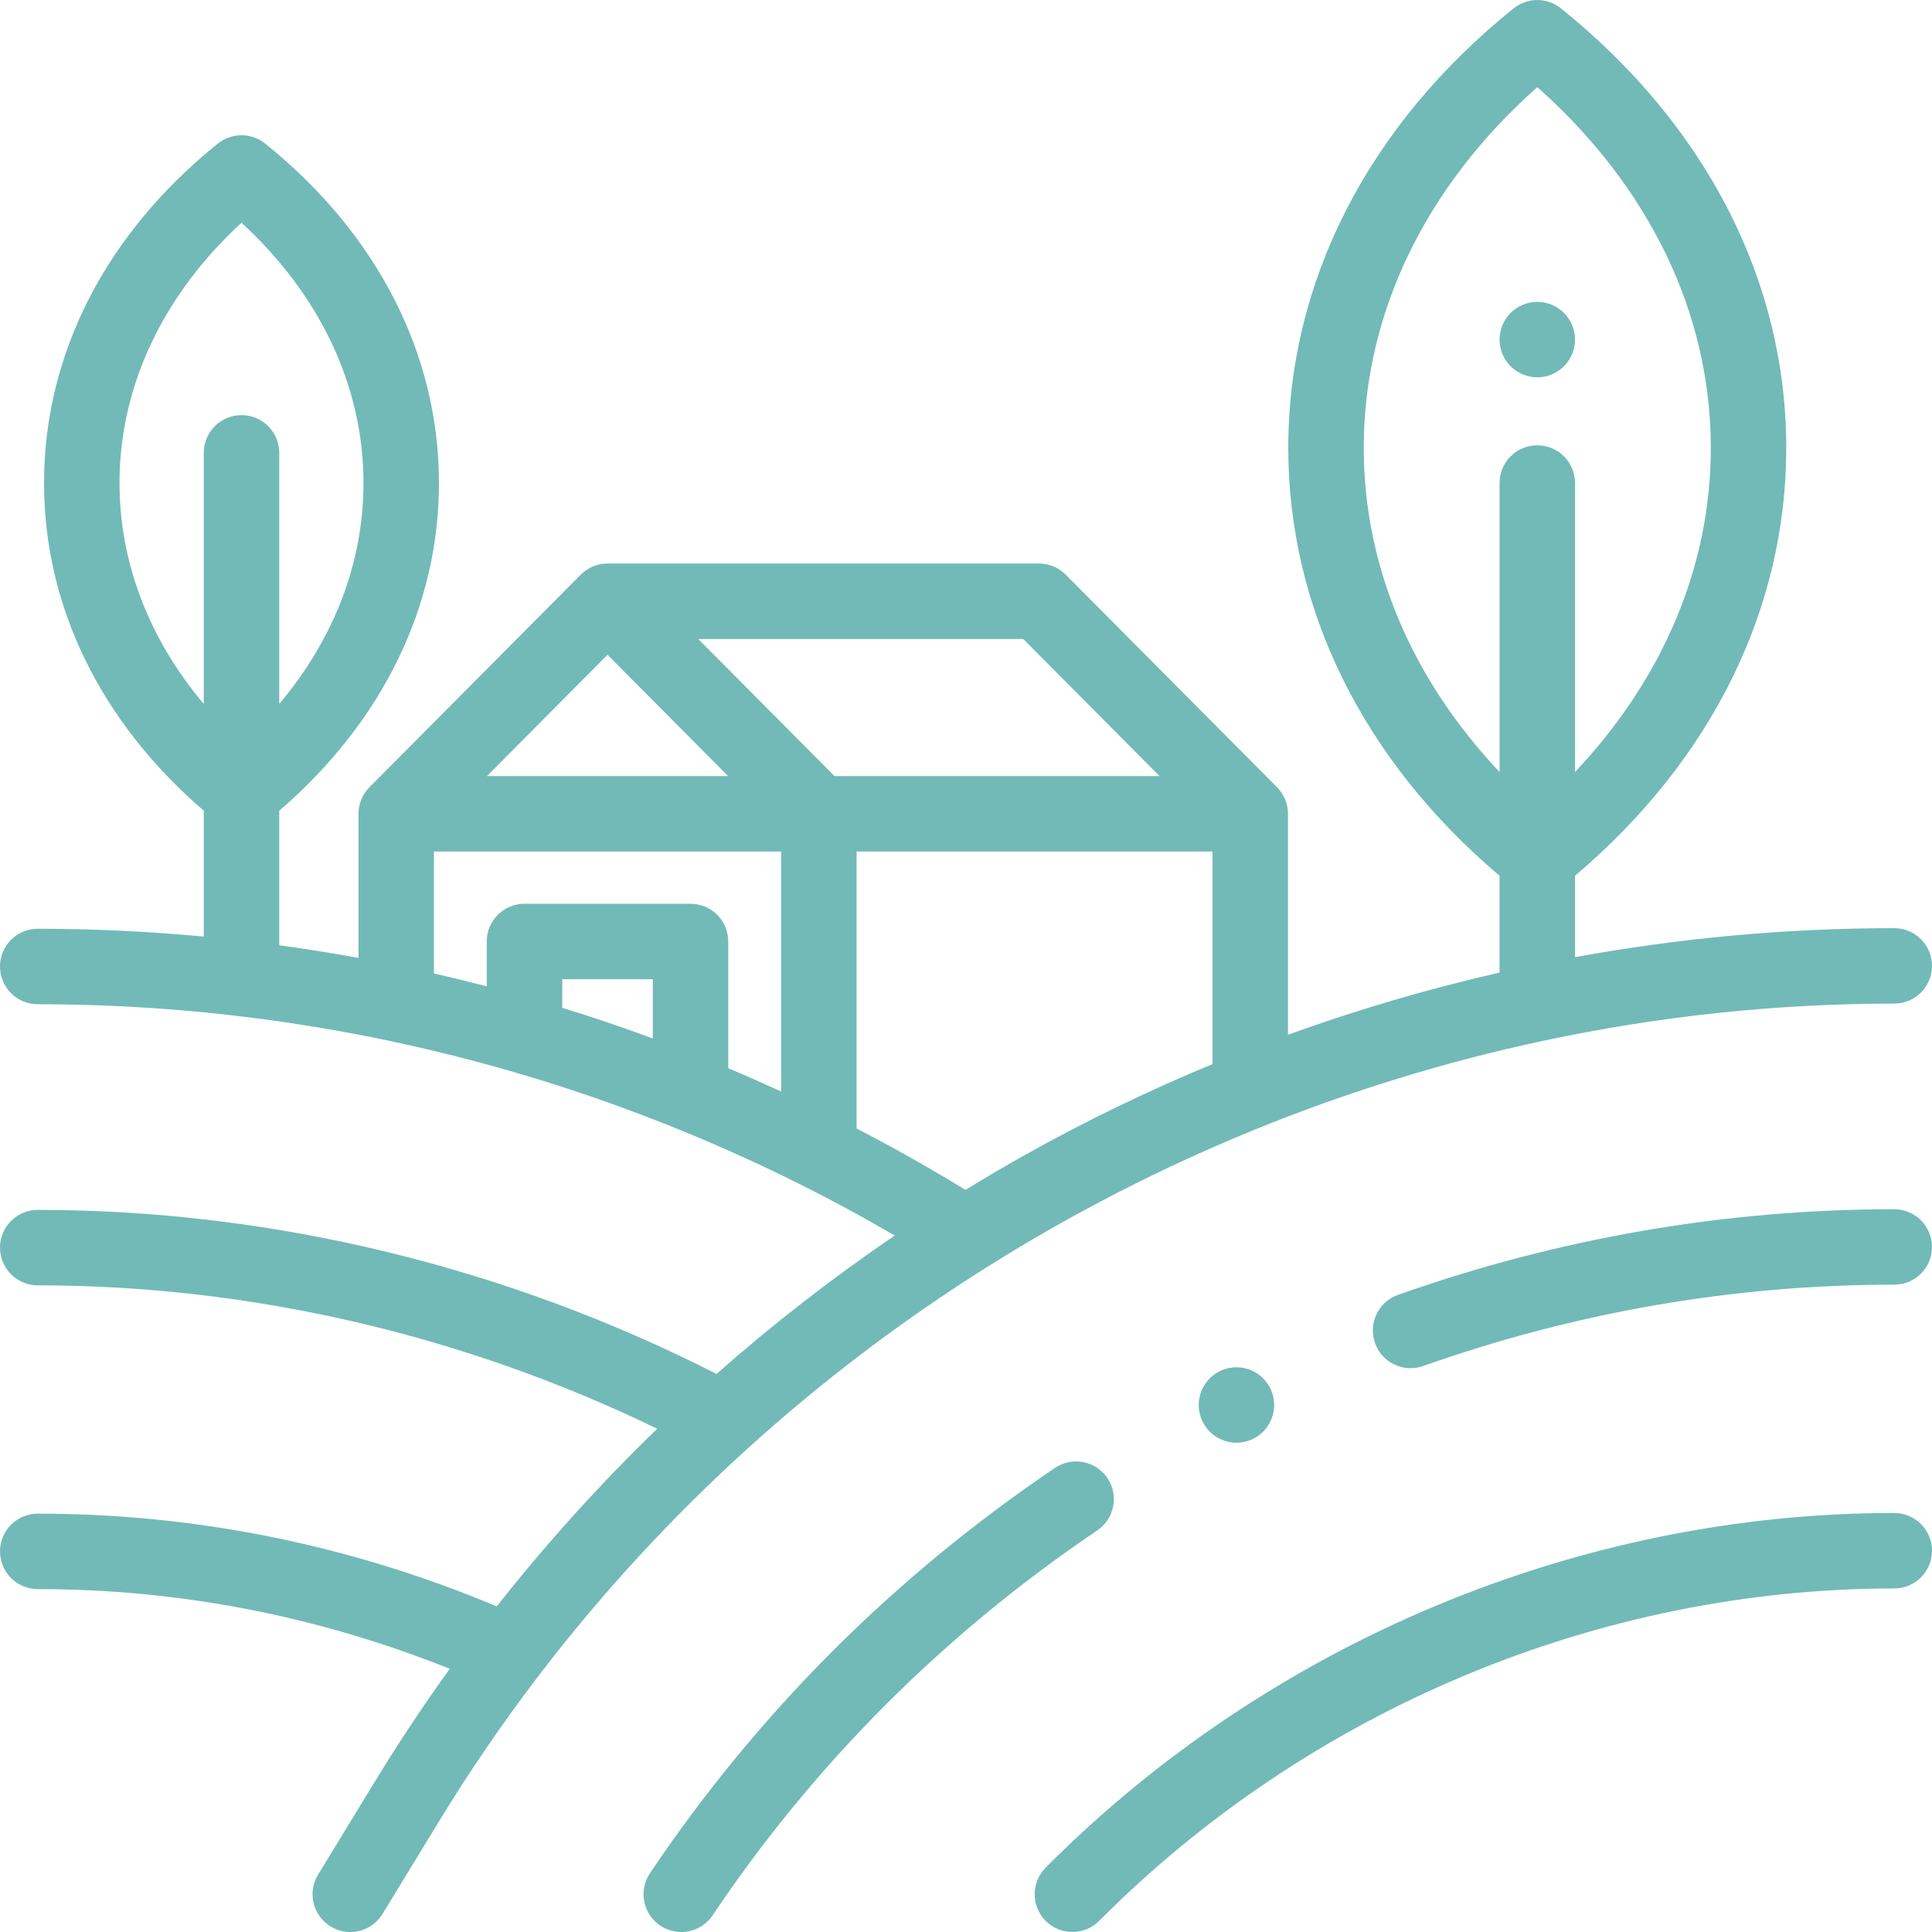 <svg width="58" height="58" viewBox="0 0 58 58" fill="none" xmlns="http://www.w3.org/2000/svg">
<g clip-path="url(#clip0)">
<path d="M56.867 45.421C47.407 45.421 38.121 49.302 31.391 56.068C30.95 56.512 30.952 57.229 31.395 57.67C31.617 57.89 31.905 57.999 32.195 57.999C32.485 57.999 32.776 57.889 32.998 57.666C39.305 51.324 48.005 47.687 56.867 47.687C57.493 47.687 58 47.179 58 46.554C58 45.928 57.493 45.421 56.867 45.421Z" fill="#72BAB7"/>
<path d="M33.245 44.372C32.894 43.853 32.19 43.717 31.672 44.067C26.828 47.339 22.737 51.433 19.512 56.235C19.163 56.755 19.301 57.459 19.821 57.807C20.015 57.938 20.234 58 20.451 58C20.816 58 21.174 57.824 21.393 57.499C24.454 52.94 28.339 49.052 32.94 45.944C33.458 45.594 33.595 44.89 33.245 44.372Z" fill="#72BAB7"/>
<path d="M56.867 36.302C51.803 36.302 46.79 37.167 41.968 38.873C41.379 39.082 41.07 39.729 41.279 40.319C41.443 40.784 41.88 41.074 42.346 41.074C42.472 41.074 42.599 41.053 42.724 41.009C47.303 39.389 52.061 38.567 56.867 38.567C57.493 38.567 58 38.06 58 37.435C58 36.809 57.493 36.302 56.867 36.302Z" fill="#72BAB7"/>
<path d="M16.231 50.227C23.683 40.51 34.472 33.764 46.376 31.235C46.378 31.235 46.38 31.234 46.382 31.234C49.803 30.508 53.315 30.129 56.867 30.129C57.492 30.129 58 29.622 58 28.996C58 28.371 57.492 27.864 56.867 27.864C53.646 27.864 50.438 28.158 47.283 28.735V26.29C51.378 22.823 53.625 18.282 53.625 13.445C53.625 8.444 51.223 3.759 46.86 0.251C46.446 -0.082 45.855 -0.082 45.44 0.251C41.078 3.759 38.675 8.444 38.675 13.445C38.675 18.282 40.923 22.823 45.017 26.29V29.198C42.865 29.688 40.744 30.312 38.666 31.064V24.432C38.666 24.12 38.541 23.838 38.337 23.633V23.633L31.994 17.252C31.781 17.038 31.492 16.917 31.19 16.917H18.238C17.937 16.917 17.648 17.038 17.435 17.252L11.091 23.633V23.633C10.888 23.838 10.762 24.12 10.762 24.432V28.758C9.972 28.613 9.179 28.486 8.383 28.377V24.339C11.479 21.675 13.178 18.201 13.178 14.501C13.178 10.635 11.325 7.016 7.96 4.31C7.545 3.977 6.955 3.977 6.54 4.31C3.175 7.015 1.322 10.635 1.322 14.501C1.322 18.201 3.021 21.675 6.117 24.338V28.116C4.465 27.962 2.802 27.882 1.133 27.882C0.507 27.882 0 28.389 0 29.015C0 29.641 0.507 30.148 1.133 30.148C10.191 30.148 19.051 32.544 26.861 37.091C24.99 38.363 23.203 39.752 21.511 41.247C15.182 38.023 8.151 36.322 1.133 36.322C0.508 36.322 0 36.829 0 37.455C0 38.08 0.508 38.587 1.133 38.587C7.519 38.587 13.917 40.072 19.73 42.892C18.008 44.558 16.398 46.341 14.913 48.225C10.506 46.377 5.875 45.441 1.133 45.441C0.508 45.441 0 45.948 0 46.574C0 47.199 0.508 47.706 1.133 47.706C5.381 47.706 9.534 48.512 13.502 50.098C12.719 51.185 11.975 52.303 11.275 53.45L9.549 56.278C9.223 56.811 9.392 57.509 9.926 57.834C10.11 57.947 10.314 58.001 10.515 58.001C10.897 58.001 11.27 57.807 11.483 57.458L13.209 54.63C14.109 53.155 15.082 51.736 16.119 50.373C16.159 50.328 16.197 50.28 16.231 50.227ZM40.941 13.445C40.941 9.419 42.784 5.605 46.151 2.616C49.518 5.605 51.36 9.419 51.36 13.445C51.36 16.993 49.928 20.377 47.283 23.176V14.501C47.283 13.875 46.776 13.368 46.151 13.368C45.525 13.368 45.018 13.875 45.018 14.501V23.176C42.373 20.377 40.941 16.993 40.941 13.445ZM3.588 14.501C3.588 11.611 4.881 8.867 7.25 6.686C9.619 8.866 10.912 11.611 10.912 14.501C10.912 16.889 10.028 19.179 8.383 21.133V13.595C8.383 12.969 7.876 12.462 7.25 12.462C6.625 12.462 6.117 12.969 6.117 13.595V21.133C4.472 19.179 3.588 16.889 3.588 14.501ZM34.81 23.299H25.053L20.962 19.183H30.719L34.81 23.299ZM18.238 19.657L21.859 23.299H14.618L18.238 19.657ZM13.027 25.564H23.449V32.768C22.924 32.527 22.396 32.293 21.863 32.069V28.264C21.863 27.639 21.356 27.131 20.73 27.131H15.746C15.121 27.131 14.613 27.639 14.613 28.264V29.611C14.087 29.474 13.558 29.344 13.027 29.223V25.564ZM19.598 31.175C18.699 30.844 17.793 30.537 16.879 30.255V29.397H19.598V31.175ZM25.715 33.877V25.564H36.401V31.944C34.461 32.748 32.565 33.665 30.727 34.697C30.139 35.027 29.558 35.369 28.985 35.721C27.914 35.067 26.823 34.452 25.715 33.877Z" fill="#72BAB7"/>
<path d="M46.15 11.328C46.448 11.328 46.741 11.207 46.951 10.996C47.162 10.785 47.283 10.493 47.283 10.195C47.283 9.897 47.162 9.605 46.951 9.394C46.741 9.183 46.448 9.062 46.15 9.062C45.853 9.062 45.56 9.183 45.35 9.394C45.139 9.605 45.018 9.897 45.018 10.195C45.018 10.493 45.139 10.785 45.35 10.996C45.56 11.206 45.853 11.328 46.15 11.328Z" fill="#72BAB7"/>
<path d="M36.318 41.378C36.108 41.589 35.986 41.881 35.986 42.179C35.986 42.478 36.107 42.769 36.318 42.98C36.529 43.191 36.821 43.312 37.119 43.312C37.417 43.312 37.709 43.191 37.92 42.98C38.13 42.769 38.252 42.478 38.252 42.179C38.252 41.881 38.13 41.589 37.92 41.378C37.709 41.167 37.417 41.046 37.119 41.046C36.821 41.046 36.529 41.167 36.318 41.378Z" fill="#72BAB7"/>
</g>
<defs>
<clipPath id="clip0">
<rect width="58" height="58" fill="white"/>
</clipPath>
</defs>
</svg>
